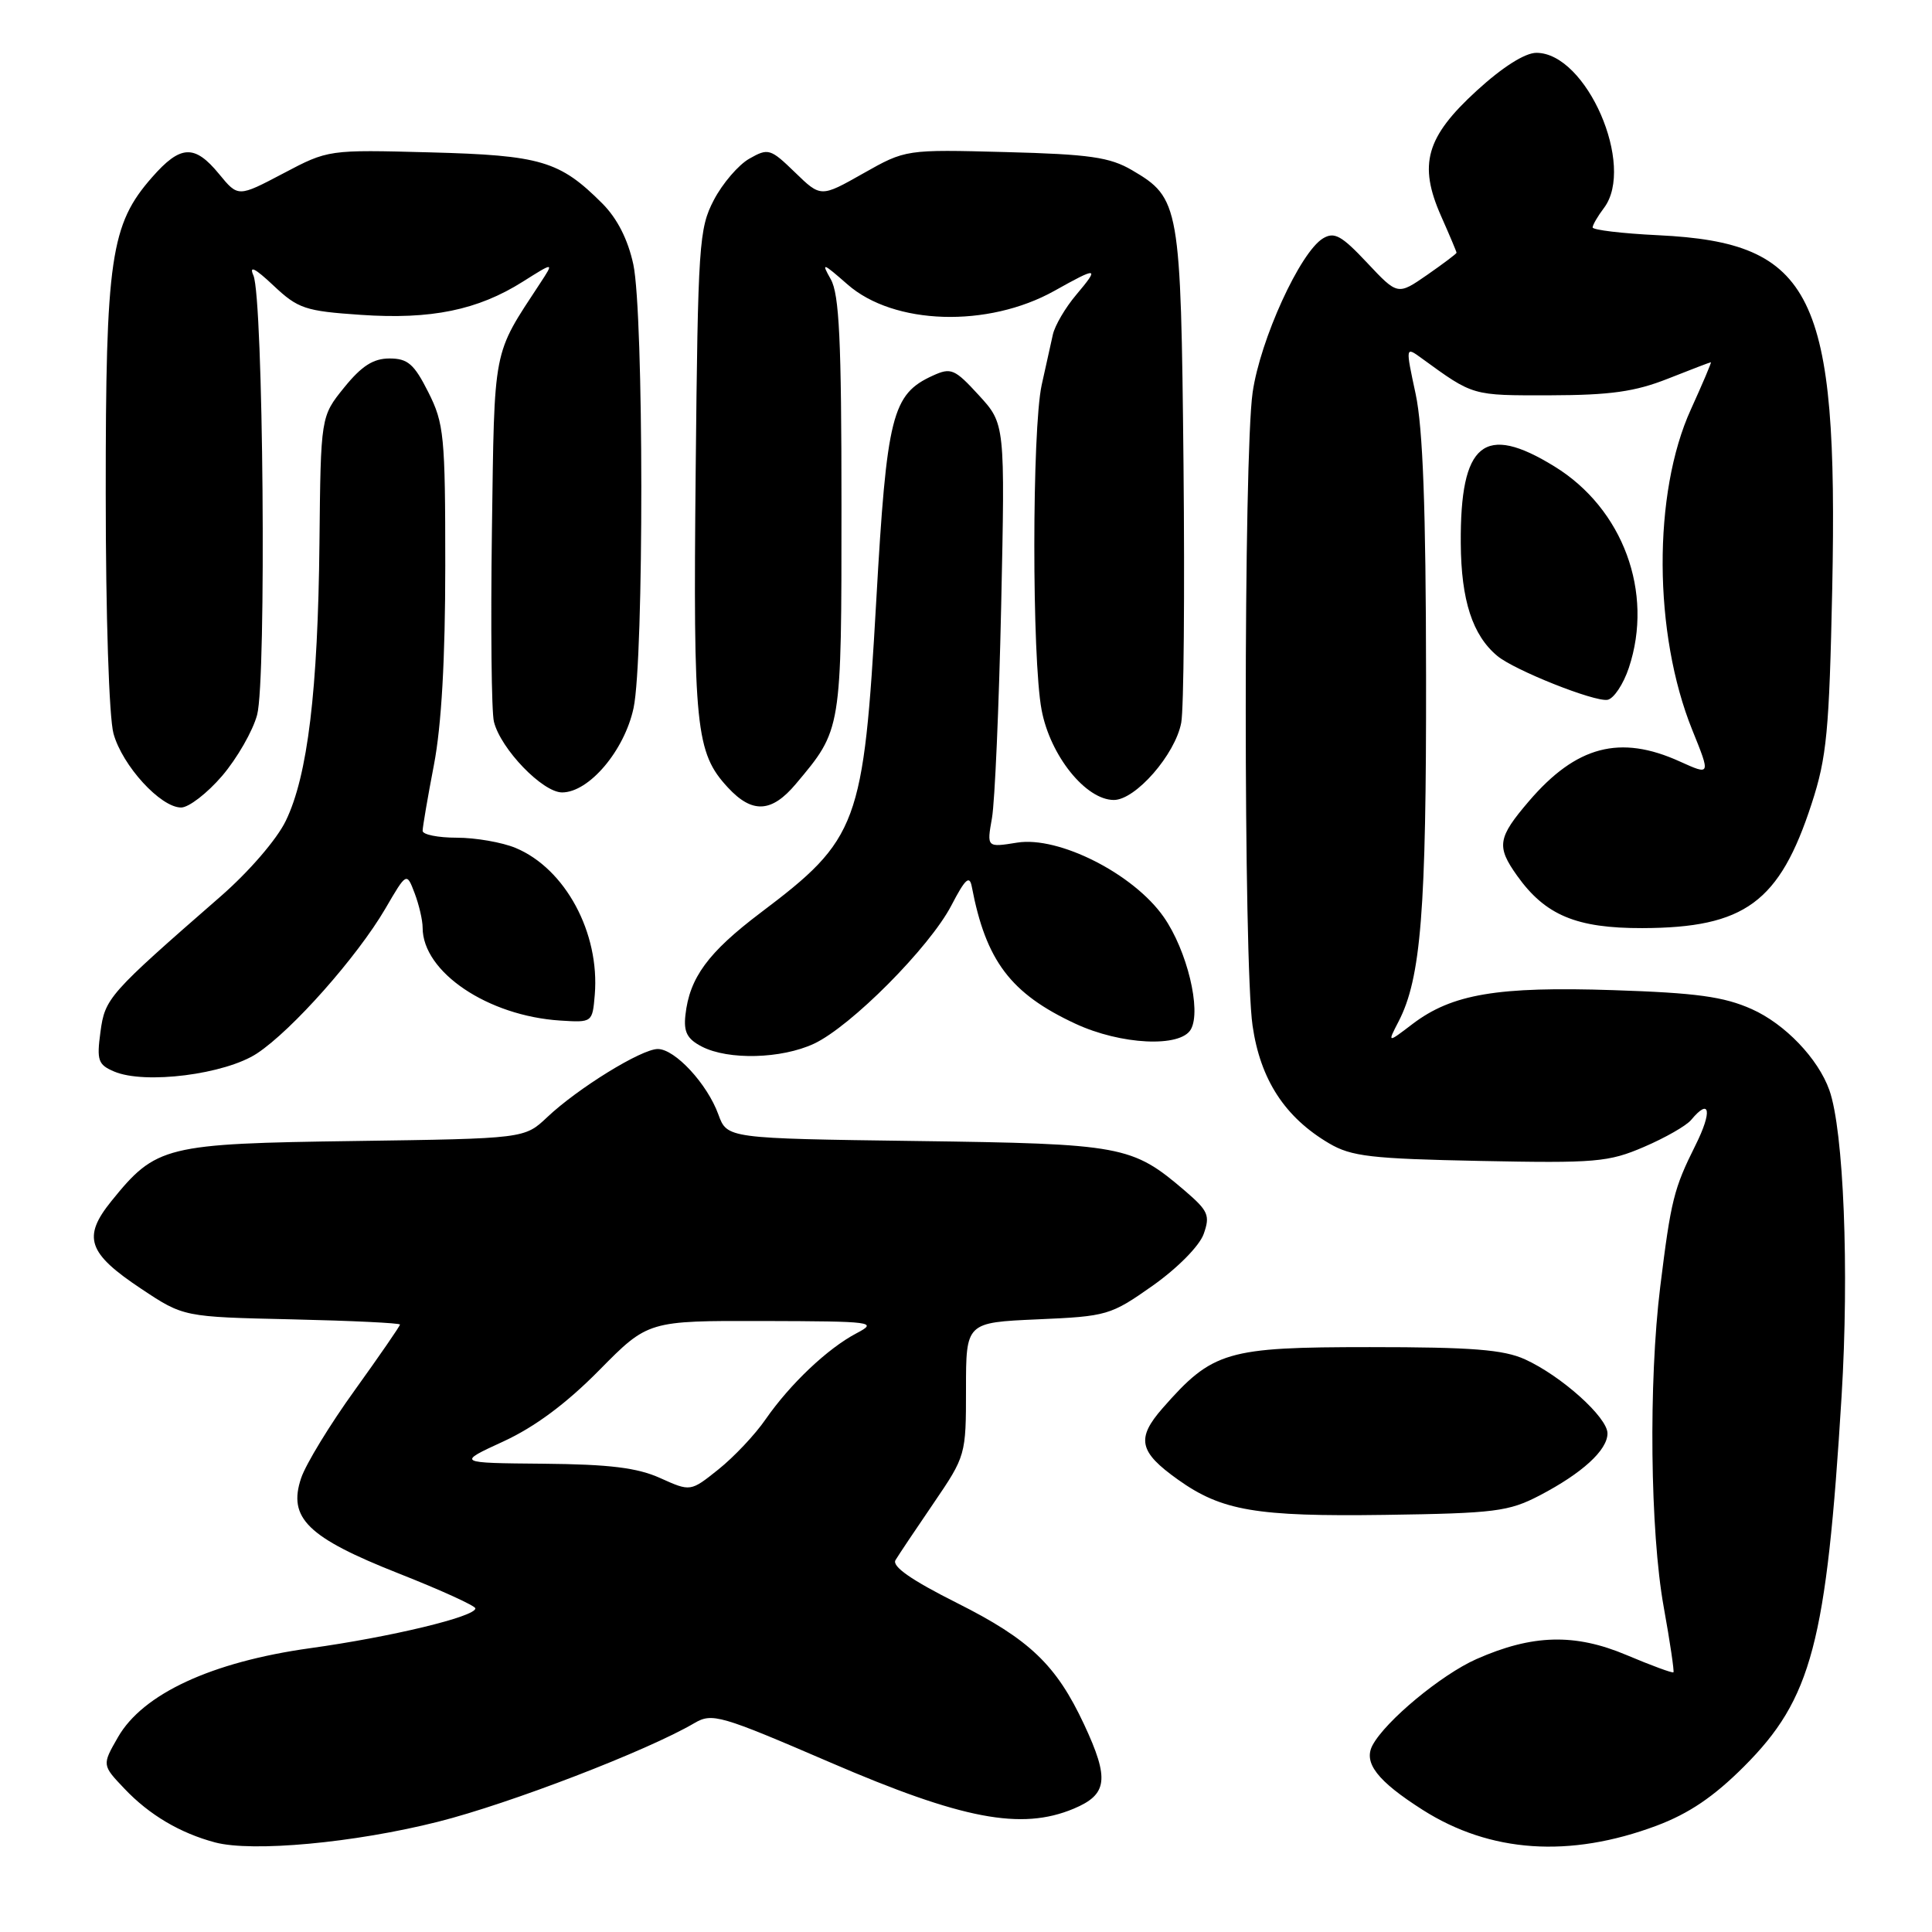 <?xml version="1.0" encoding="UTF-8" standalone="no"?>
<!DOCTYPE svg PUBLIC "-//W3C//DTD SVG 1.1//EN" "http://www.w3.org/Graphics/SVG/1.1/DTD/svg11.dtd" >
<svg xmlns="http://www.w3.org/2000/svg" xmlns:xlink="http://www.w3.org/1999/xlink" version="1.1" viewBox="0 0 256 256">
 <g >
 <path fill="currentColor"
d=" M 58.05 241.39 C 67.53 239.00 85.78 231.98 92.01 228.32 C 94.37 226.94 95.41 227.24 110.01 233.53 C 127.52 241.08 135.32 242.56 142.25 239.67 C 146.77 237.78 147.03 235.74 143.65 228.50 C 139.96 220.61 136.44 217.24 126.82 212.41 C 120.76 209.37 118.15 207.55 118.66 206.72 C 119.06 206.05 121.33 202.66 123.70 199.19 C 127.97 192.92 128.00 192.80 128.00 184.06 C 128.00 175.24 128.00 175.24 137.50 174.82 C 146.70 174.42 147.16 174.29 152.75 170.35 C 156.04 168.02 158.92 165.10 159.49 163.52 C 160.37 161.04 160.11 160.45 156.99 157.77 C 149.99 151.79 148.76 151.56 121.42 151.19 C 96.35 150.85 96.35 150.85 95.19 147.68 C 93.72 143.62 89.44 139.00 87.16 139.00 C 84.99 139.00 76.56 144.20 72.50 148.04 C 69.50 150.87 69.50 150.87 47.00 151.19 C 21.83 151.54 20.69 151.82 14.76 159.15 C 10.89 163.94 11.62 166.06 18.74 170.79 C 24.32 174.50 24.32 174.50 38.66 174.82 C 46.55 175.00 53.00 175.31 53.00 175.51 C 53.00 175.71 50.31 179.61 47.02 184.19 C 43.72 188.76 40.52 194.01 39.90 195.86 C 38.12 201.15 40.77 203.73 52.85 208.50 C 58.43 210.70 62.99 212.78 62.99 213.12 C 63.00 214.21 51.81 216.91 41.05 218.40 C 28.04 220.22 18.92 224.44 15.63 230.19 C 13.51 233.88 13.51 233.88 16.51 237.03 C 19.79 240.49 23.88 242.90 28.50 244.13 C 33.44 245.44 46.97 244.19 58.05 241.39 Z  M 219.49 241.92 C 223.78 240.31 227.07 238.09 231.08 234.08 C 240.07 225.09 242.02 217.72 244.02 185.00 C 245.04 168.32 244.30 149.81 242.40 144.45 C 240.91 140.26 236.51 135.67 232.11 133.71 C 228.41 132.06 224.78 131.56 213.78 131.20 C 198.41 130.69 192.40 131.71 187.16 135.69 C 183.83 138.23 183.83 138.23 185.32 135.35 C 188.29 129.61 189.00 120.67 188.96 89.57 C 188.94 67.37 188.54 56.70 187.58 52.20 C 186.23 45.91 186.23 45.91 188.36 47.46 C 195.27 52.48 194.99 52.40 205.38 52.38 C 213.39 52.36 216.65 51.90 221.00 50.18 C 224.03 48.98 226.59 48.00 226.70 48.00 C 226.81 48.00 225.61 50.81 224.05 54.25 C 218.99 65.34 219.07 83.96 224.24 96.74 C 226.67 102.75 226.67 102.75 222.58 100.90 C 214.67 97.31 208.87 98.83 202.60 106.15 C 198.44 111.01 198.26 112.15 201.02 116.03 C 204.76 121.28 208.88 123.00 217.62 122.98 C 231.20 122.94 235.80 119.56 240.05 106.50 C 242.06 100.34 242.38 96.92 242.78 78.00 C 243.58 38.89 240.27 32.16 219.75 31.17 C 214.94 30.94 211.01 30.47 211.03 30.13 C 211.05 29.78 211.72 28.63 212.53 27.56 C 216.75 21.98 210.22 7.00 203.58 7.00 C 202.07 7.00 199.10 8.88 195.69 12.00 C 188.95 18.16 187.92 21.78 190.95 28.63 C 192.08 31.17 193.00 33.36 193.00 33.49 C 193.00 33.62 191.24 34.94 189.10 36.43 C 185.20 39.13 185.20 39.13 181.15 34.82 C 177.76 31.21 176.81 30.68 175.30 31.59 C 172.27 33.43 166.99 44.99 165.98 52.00 C 164.77 60.40 164.76 127.54 165.97 135.90 C 167.00 143.05 170.25 148.05 176.11 151.50 C 179.06 153.24 181.67 153.54 196.12 153.83 C 211.43 154.14 213.15 153.99 217.84 151.97 C 220.64 150.77 223.46 149.16 224.09 148.39 C 226.59 145.38 226.91 147.25 224.66 151.75 C 221.79 157.50 221.41 159.01 219.99 170.50 C 218.43 183.11 218.65 202.95 220.45 212.93 C 221.29 217.57 221.86 221.47 221.74 221.59 C 221.61 221.72 218.81 220.69 215.52 219.30 C 208.67 216.41 203.04 216.56 195.63 219.84 C 191.00 221.89 183.59 228.03 181.87 231.25 C 180.63 233.57 182.50 235.99 188.50 239.81 C 197.46 245.51 207.98 246.22 219.49 241.92 Z  M 204.00 198.16 C 209.65 195.21 213.00 192.15 213.00 189.93 C 213.00 187.80 206.88 182.31 202.07 180.12 C 199.22 178.83 195.06 178.50 181.50 178.50 C 162.50 178.50 160.69 179.03 154.06 186.58 C 150.53 190.61 150.90 192.37 156.09 196.06 C 161.88 200.19 166.45 200.97 183.50 200.73 C 198.09 200.52 199.90 200.29 204.00 198.16 Z  M 34.06 139.58 C 38.72 136.50 47.33 126.78 51.06 120.40 C 53.88 115.56 53.88 115.56 54.94 118.35 C 55.52 119.88 56.00 121.93 56.00 122.92 C 56.00 128.80 64.64 134.62 74.25 135.23 C 78.48 135.50 78.50 135.48 78.81 131.82 C 79.49 123.61 74.91 115.11 68.33 112.36 C 66.53 111.61 63.02 111.00 60.53 111.00 C 58.04 111.00 56.00 110.59 56.00 110.09 C 56.00 109.59 56.67 105.65 57.50 101.34 C 58.50 96.13 59.00 87.29 59.00 74.96 C 59.00 57.73 58.84 56.11 56.75 51.96 C 54.87 48.23 54.03 47.50 51.61 47.50 C 49.46 47.50 47.92 48.49 45.61 51.34 C 42.50 55.18 42.50 55.18 42.33 71.90 C 42.13 91.49 40.77 102.79 37.87 108.76 C 36.69 111.22 32.97 115.52 29.23 118.78 C 14.38 131.73 13.91 132.26 13.31 136.74 C 12.80 140.51 13.00 141.08 15.12 141.98 C 19.18 143.72 29.85 142.36 34.06 139.58 Z  M 107.85 138.30 C 112.75 136.01 123.17 125.53 126.06 119.98 C 127.90 116.44 128.47 115.92 128.77 117.50 C 130.64 127.32 133.91 131.65 142.48 135.64 C 148.51 138.45 156.43 138.84 157.80 136.39 C 159.21 133.87 157.29 125.93 154.20 121.51 C 150.22 115.80 140.31 110.77 134.79 111.65 C 130.75 112.30 130.75 112.30 131.44 108.40 C 131.82 106.25 132.37 93.63 132.66 80.33 C 133.18 56.17 133.18 56.17 129.70 52.37 C 126.50 48.88 126.02 48.67 123.61 49.77 C 118.20 52.23 117.50 55.01 116.11 79.57 C 114.42 109.34 113.74 111.17 100.76 120.96 C 93.82 126.21 91.36 129.55 90.82 134.52 C 90.57 136.75 91.06 137.68 93.00 138.68 C 96.51 140.49 103.53 140.31 107.85 138.30 Z  M 29.44 102.80 C 31.41 100.49 33.50 96.86 34.07 94.72 C 35.32 90.08 34.89 39.49 33.58 36.50 C 32.97 35.12 33.79 35.53 36.24 37.84 C 39.49 40.90 40.43 41.22 47.81 41.72 C 57.12 42.36 63.31 41.09 69.28 37.32 C 73.42 34.71 73.42 34.71 71.58 37.52 C 65.22 47.22 65.53 45.67 65.18 70.41 C 65.01 83.01 65.12 94.36 65.45 95.64 C 66.35 99.25 71.90 105.00 74.48 105.00 C 78.05 105.00 82.74 99.46 83.95 93.82 C 85.34 87.33 85.31 41.56 83.92 35.04 C 83.20 31.72 81.79 28.95 79.81 26.96 C 74.16 21.31 71.68 20.58 57.00 20.19 C 43.50 19.83 43.50 19.83 37.53 22.98 C 31.55 26.13 31.55 26.13 29.03 23.06 C 25.78 19.10 23.92 19.19 20.15 23.49 C 14.65 29.75 14.00 34.19 14.01 65.43 C 14.01 81.60 14.45 95.07 15.04 97.21 C 16.22 101.47 21.28 107.00 24.00 107.00 C 25.01 107.00 27.46 105.11 29.44 102.80 Z  M 105.45 103.88 C 111.54 96.63 111.50 96.91 111.50 67.00 C 111.50 45.10 111.21 38.99 110.08 37.00 C 108.79 34.72 108.99 34.79 112.29 37.68 C 118.43 43.08 130.90 43.46 139.71 38.54 C 145.50 35.30 145.73 35.35 142.59 39.08 C 141.16 40.77 139.78 43.13 139.51 44.33 C 139.24 45.52 138.57 48.52 138.03 51.00 C 136.74 56.93 136.72 87.27 138.02 94.08 C 139.16 100.14 143.88 106.00 147.59 106.00 C 150.47 106.00 155.73 99.97 156.52 95.76 C 156.86 93.95 156.99 78.53 156.82 61.49 C 156.47 27.12 156.31 26.25 150.00 22.55 C 147.06 20.83 144.40 20.44 133.25 20.15 C 120.01 19.80 120.01 19.80 114.38 22.98 C 108.76 26.16 108.76 26.16 105.34 22.84 C 102.09 19.69 101.80 19.60 99.30 21.02 C 97.86 21.83 95.74 24.30 94.59 26.50 C 92.62 30.27 92.48 32.32 92.18 62.50 C 91.84 96.48 92.18 99.74 96.45 104.35 C 99.67 107.83 102.24 107.70 105.45 103.88 Z  M 215.83 88.49 C 219.16 78.51 215.06 67.39 205.98 61.81 C 196.64 56.05 193.47 58.65 193.56 72.00 C 193.61 79.56 195.12 84.19 198.41 86.92 C 200.68 88.81 211.26 93.02 213.00 92.73 C 213.82 92.59 215.10 90.68 215.83 88.49 Z  M 87.50 195.86 C 84.45 194.48 80.78 194.03 72.00 193.95 C 60.50 193.85 60.50 193.85 66.72 190.99 C 70.90 189.06 75.06 185.96 79.40 181.56 C 85.87 175.00 85.87 175.00 101.18 175.04 C 115.74 175.08 116.35 175.16 113.50 176.66 C 109.67 178.67 104.71 183.37 101.45 188.06 C 100.06 190.09 97.24 193.07 95.20 194.70 C 91.50 197.66 91.50 197.66 87.50 195.86 Z "/>
</g>
</svg>